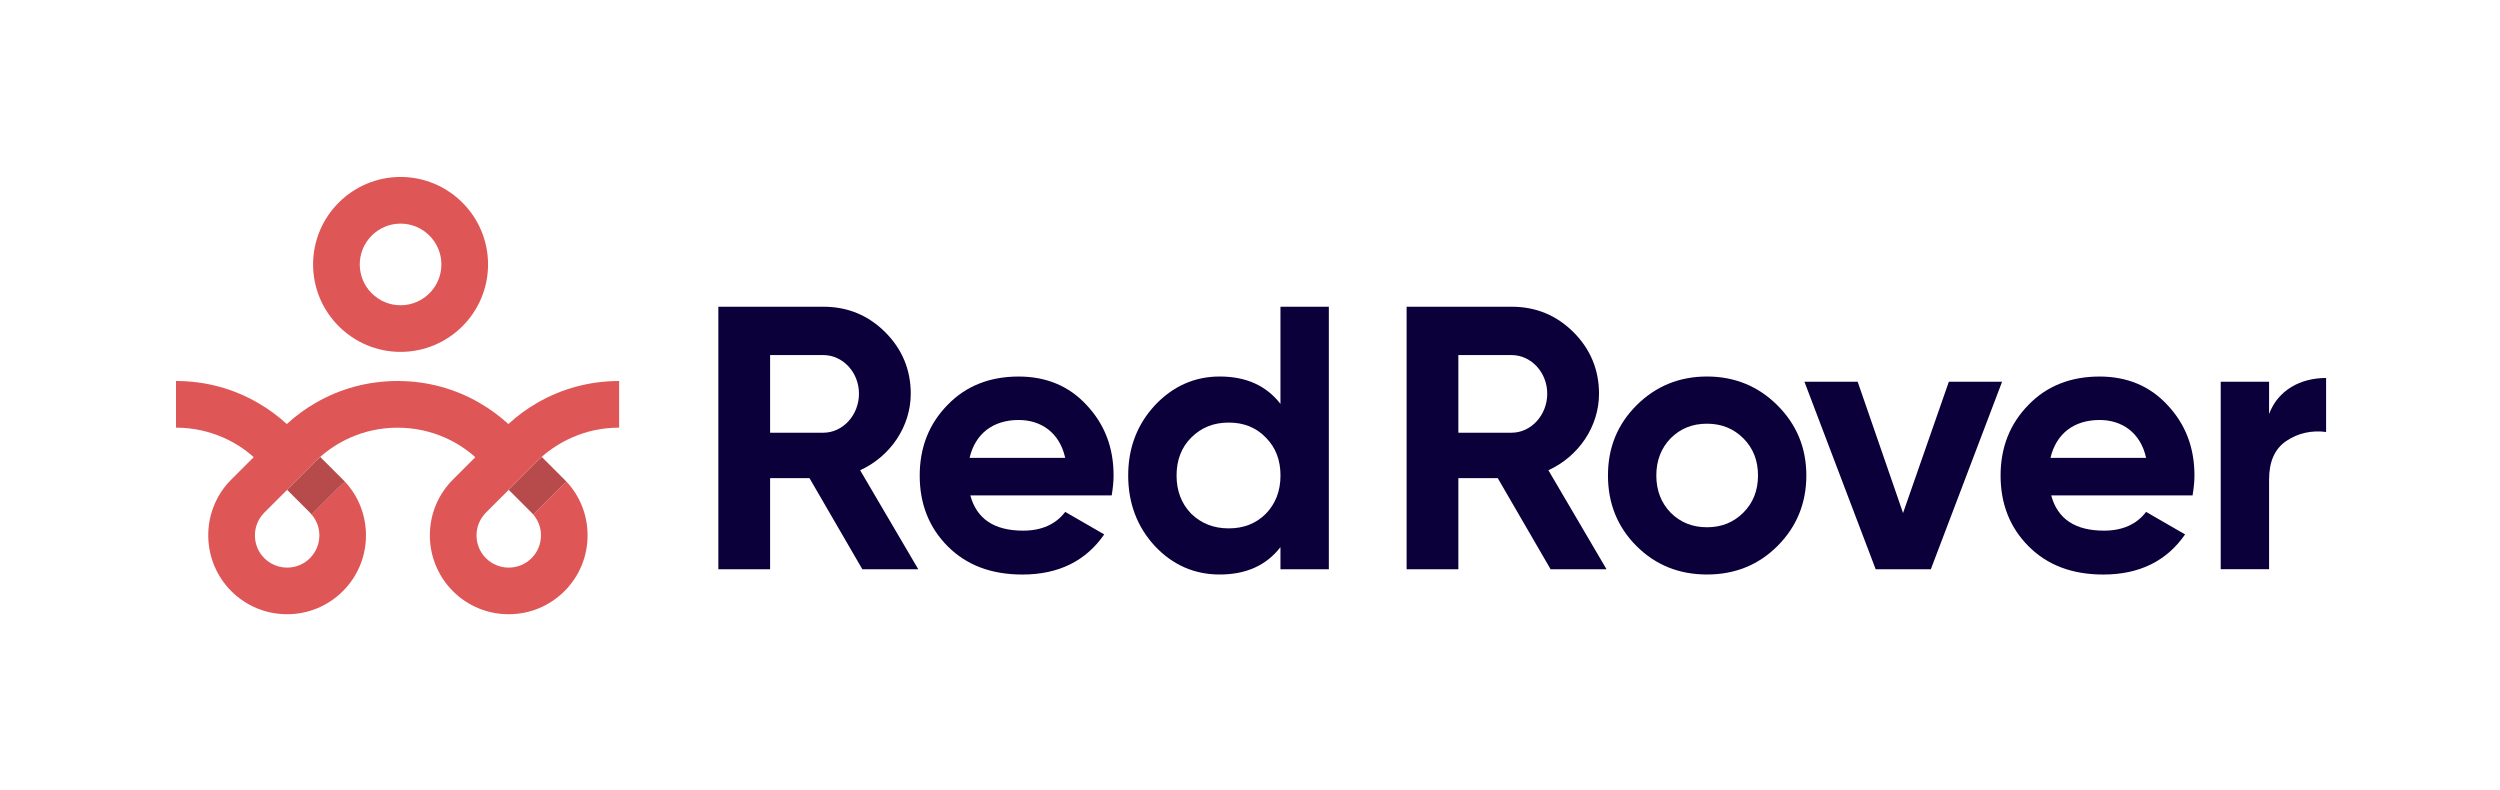 <?xml version="1.0" encoding="utf-8"?>
<!-- Generator: Adobe Illustrator 24.0.2, SVG Export Plug-In . SVG Version: 6.00 Build 0)  -->
<svg version="1.1" id="Capa_1" xmlns="http://www.w3.org/2000/svg" xmlns:xlink="http://www.w3.org/1999/xlink" x="0px" y="0px"
	 viewBox="0 0 801.04 253.19" style="enable-background:new 0 0 801.04 253.19;" xml:space="preserve">
<style type="text/css">
	.st0{fill:#DF5656;}
	.st1{fill:#EFC52F;}
	.st2{fill:#444FCC;}
	.st3{fill:#EBB3B2;}
	.st4{fill:#B6BABD;}
	.st5{fill:#0B003A;}
	.st6{fill:#FFFFFF;}
	.st7{fill:#C6A527;}
	.st8{fill:#B74A4A;}
	.st9{fill:#AB8484;}
	.st10{fill:#9392A8;}
	.st11{fill:#353D97;}
	.st12{fill:#A4A6AB;}
</style>
<g>
	<g>
		<g>
			<path class="st0" d="M128.35,112.75c-15.45,0-28.03-12.57-28.03-28.03S112.9,56.7,128.35,56.7c15.45,0,28.03,12.57,28.03,28.03
				S143.81,112.75,128.35,112.75z M128.35,71.65c-7.21,0-13.08,5.87-13.08,13.08s5.87,13.08,13.08,13.08
				c7.21,0,13.08-5.87,13.08-13.08S135.56,71.65,128.35,71.65z"/>
		</g>
		<g>
			<path class="st5" d="M276.31,182.4l-16.94-29.2h-12.62v29.2h-16.58V98.28h33.65c7.81,0,14.42,2.76,19.83,8.17
				c5.41,5.41,8.17,12.02,8.17,19.71c0,10.45-6.49,20.07-16.22,24.51l18.63,31.73H276.31z M246.75,113.78v24.87h17.06
				c6.25,0,11.42-5.65,11.42-12.5s-5.17-12.38-11.42-12.38H246.75z"/>
			<path class="st5" d="M310.91,158.73c2.04,7.57,7.69,11.3,16.94,11.3c5.89,0,10.45-2.04,13.46-6.01l12.5,7.21
				c-5.89,8.53-14.66,12.86-26.2,12.86c-9.97,0-17.91-3-23.91-9.01c-6.01-6.01-9.01-13.58-9.01-22.71c0-9.01,3-16.58,8.89-22.59
				c5.89-6.13,13.58-9.13,22.83-9.13c8.77,0,16.1,3,21.75,9.13c5.77,6.13,8.65,13.58,8.65,22.59c0,2.04-0.24,4.09-0.6,6.37H310.91z
				 M341.31,146.71c-1.8-8.17-7.81-12.14-14.9-12.14c-8.29,0-13.94,4.45-15.74,12.14H341.31z"/>
			<path class="st5" d="M410.28,98.28h15.5v84.12h-15.5v-7.09c-4.57,5.89-11.06,8.77-19.47,8.77c-8.05,0-15.02-3-20.79-9.13
				c-5.65-6.13-8.53-13.7-8.53-22.59c0-8.89,2.88-16.34,8.53-22.47c5.77-6.13,12.74-9.25,20.79-9.25c8.41,0,14.9,2.88,19.47,8.77
				V98.28z M393.7,169.3c4.81,0,8.77-1.56,11.9-4.69c3.13-3.24,4.69-7.33,4.69-12.26s-1.56-9.01-4.69-12.14
				c-3.12-3.25-7.09-4.81-11.9-4.81c-4.81,0-8.77,1.56-12.02,4.81c-3.12,3.12-4.69,7.21-4.69,12.14s1.56,9.01,4.69,12.26
				C384.93,167.74,388.89,169.3,393.7,169.3z"/>
			<path class="st5" d="M496.84,182.4l-16.94-29.2h-12.62v29.2h-16.58V98.28h33.65c7.81,0,14.42,2.76,19.83,8.17
				c5.41,5.41,8.17,12.02,8.17,19.71c0,10.45-6.49,20.07-16.22,24.51l18.63,31.73H496.84z M467.28,113.78v24.87h17.06
				c6.25,0,11.42-5.65,11.42-12.5s-5.17-12.38-11.42-12.38H467.28z"/>
			<path class="st5" d="M546.94,184.08c-8.89,0-16.46-3-22.59-9.13c-6.13-6.13-9.13-13.7-9.13-22.59c0-8.89,3-16.34,9.13-22.47
				c6.13-6.13,13.7-9.25,22.59-9.25c8.89,0,16.46,3.12,22.59,9.25c6.13,6.13,9.25,13.58,9.25,22.47c0,8.89-3.12,16.46-9.25,22.59
				C563.4,181.08,555.83,184.08,546.94,184.08z M546.94,168.94c4.69,0,8.53-1.56,11.66-4.69c3.12-3.12,4.69-7.09,4.69-11.9
				c0-4.81-1.56-8.77-4.69-11.9c-3.13-3.12-6.97-4.69-11.66-4.69c-4.69,0-8.53,1.56-11.66,4.69c-3,3.12-4.57,7.09-4.57,11.9
				c0,4.81,1.56,8.77,4.57,11.9C538.41,167.38,542.26,168.94,546.94,168.94z"/>
			<path class="st5" d="M624.44,122.32h17.06l-22.83,60.08h-17.67l-22.83-60.08h17.06l14.54,42.06L624.44,122.32z"/>
			<path class="st5" d="M657.24,158.73c2.04,7.57,7.69,11.3,16.94,11.3c5.89,0,10.45-2.04,13.46-6.01l12.5,7.21
				c-5.89,8.53-14.66,12.86-26.2,12.86c-9.97,0-17.91-3-23.91-9.01c-6.01-6.01-9.01-13.58-9.01-22.71c0-9.01,3-16.58,8.89-22.59
				c5.89-6.13,13.58-9.13,22.83-9.13c8.77,0,16.1,3,21.75,9.13c5.77,6.13,8.65,13.58,8.65,22.59c0,2.04-0.24,4.09-0.6,6.37H657.24z
				 M687.65,146.71c-1.8-8.17-7.81-12.14-14.9-12.14c-8.29,0-13.94,4.45-15.74,12.14H687.65z"/>
			<path class="st5" d="M727.05,132.65c2.88-7.69,10.09-11.54,18.27-11.54v17.3c-4.69-0.6-9.01,0.36-12.74,2.88
				c-3.73,2.52-5.53,6.61-5.53,12.38v28.72h-15.5v-60.08h15.5V132.65z"/>
		</g>
		<g>
			<path class="st8" d="M91.92,156.96l8.89-8.89c0.58-0.58,1.18-1.14,1.79-1.66l7.29,7.29c0.22,0.22,0.43,0.45,0.65,0.67l-0.67,0.58
				c-0.39,0.34-0.77,0.69-1.12,1.05l-8.89,8.89c-0.15-0.21-0.34-0.41-0.54-0.62l-7.31-7.31"/>
		</g>
		<g>
			<path class="st8" d="M162.92,156.96l8.89-8.89c0.58-0.58,1.18-1.14,1.79-1.66l7.29,7.29c0.22,0.22,0.43,0.45,0.65,0.67
				l-0.69,0.58c-0.37,0.34-0.75,0.69-1.12,1.05l-8.87,8.87c-0.17-0.21-0.35-0.41-0.54-0.6l-7.31-7.31"/>
		</g>
	</g>
	<path class="st0" d="M171.81,148.06l-8.89,8.89h0.09l-7.31,7.3c-0.22,0.22-0.45,0.47-0.64,0.71c-3.36,4.03-3.16,10.09,0.64,13.9
		c1.94,1.92,4.54,3.01,7.31,3.01s5.36-1.08,7.32-3.03c1.92-1.94,3.01-4.54,3.01-7.31c0-2.47-0.88-4.82-2.49-6.69l8.87-8.87
		c0.37-0.35,0.75-0.71,1.12-1.05l0.69-0.58c4.35,4.67,6.74,10.76,6.74,17.19c0,6.76-2.63,13.12-7.4,17.88
		c-4.8,4.78-11.14,7.4-17.88,7.4c-6.74,0-13.1-2.62-17.86-7.38c-9.6-9.62-9.86-25.07-0.77-34.97c0.24-0.26,0.49-0.52,0.75-0.78
		l7.19-7.19c-2.9-2.58-6.15-4.67-9.62-6.22c-4.75-2.11-9.92-3.23-15.28-3.23c-5.31,0-10.44,1.08-15.15,3.18
		c-3.49,1.53-6.73,3.61-9.66,6.18c-0.62,0.52-1.21,1.08-1.79,1.66l-8.89,8.89h0.09l-7.31,7.3c-0.22,0.22-0.45,0.47-0.64,0.71
		c-3.36,4.03-3.16,10.09,0.64,13.9c1.94,1.92,4.54,3.01,7.31,3.01s5.36-1.08,7.32-3.03c1.92-1.94,3.01-4.54,3.01-7.31
		c0-2.47-0.88-4.8-2.49-6.67l8.89-8.89c0.35-0.35,0.73-0.71,1.12-1.05l0.67-0.58c4.35,4.67,6.74,10.76,6.74,17.19
		c0,6.76-2.63,13.12-7.4,17.88c-4.8,4.78-11.14,7.4-17.88,7.4c-6.74,0-13.08-2.62-17.86-7.38c-9.6-9.62-9.86-25.09-0.77-34.99
		c0.24-0.26,0.5-0.52,0.75-0.77l7.19-7.19c-2.91-2.6-6.15-4.67-9.64-6.22c-4.75-2.11-9.92-3.23-15.26-3.23v-14.95
		c9.42,0,18.44,2.45,26.36,7.08c3.25,1.87,6.32,4.13,9.14,6.71c0.04-0.04,0.06-0.06,0.09-0.07c2.82-2.6,5.89-4.84,9.15-6.71
		c7.88-4.58,16.89-7.01,26.25-7.01c9.42,0,18.44,2.45,26.36,7.08c3.25,1.87,6.32,4.13,9.14,6.71c0.04-0.04,0.06-0.06,0.09-0.07
		c2.82-2.6,5.89-4.84,9.15-6.71c7.88-4.58,16.89-7.01,26.25-7.01v14.95c-5.31,0-10.43,1.08-15.13,3.18
		c-3.49,1.53-6.74,3.61-9.68,6.18C172.99,146.92,172.39,147.48,171.81,148.06z"/>
</g>
</svg>
